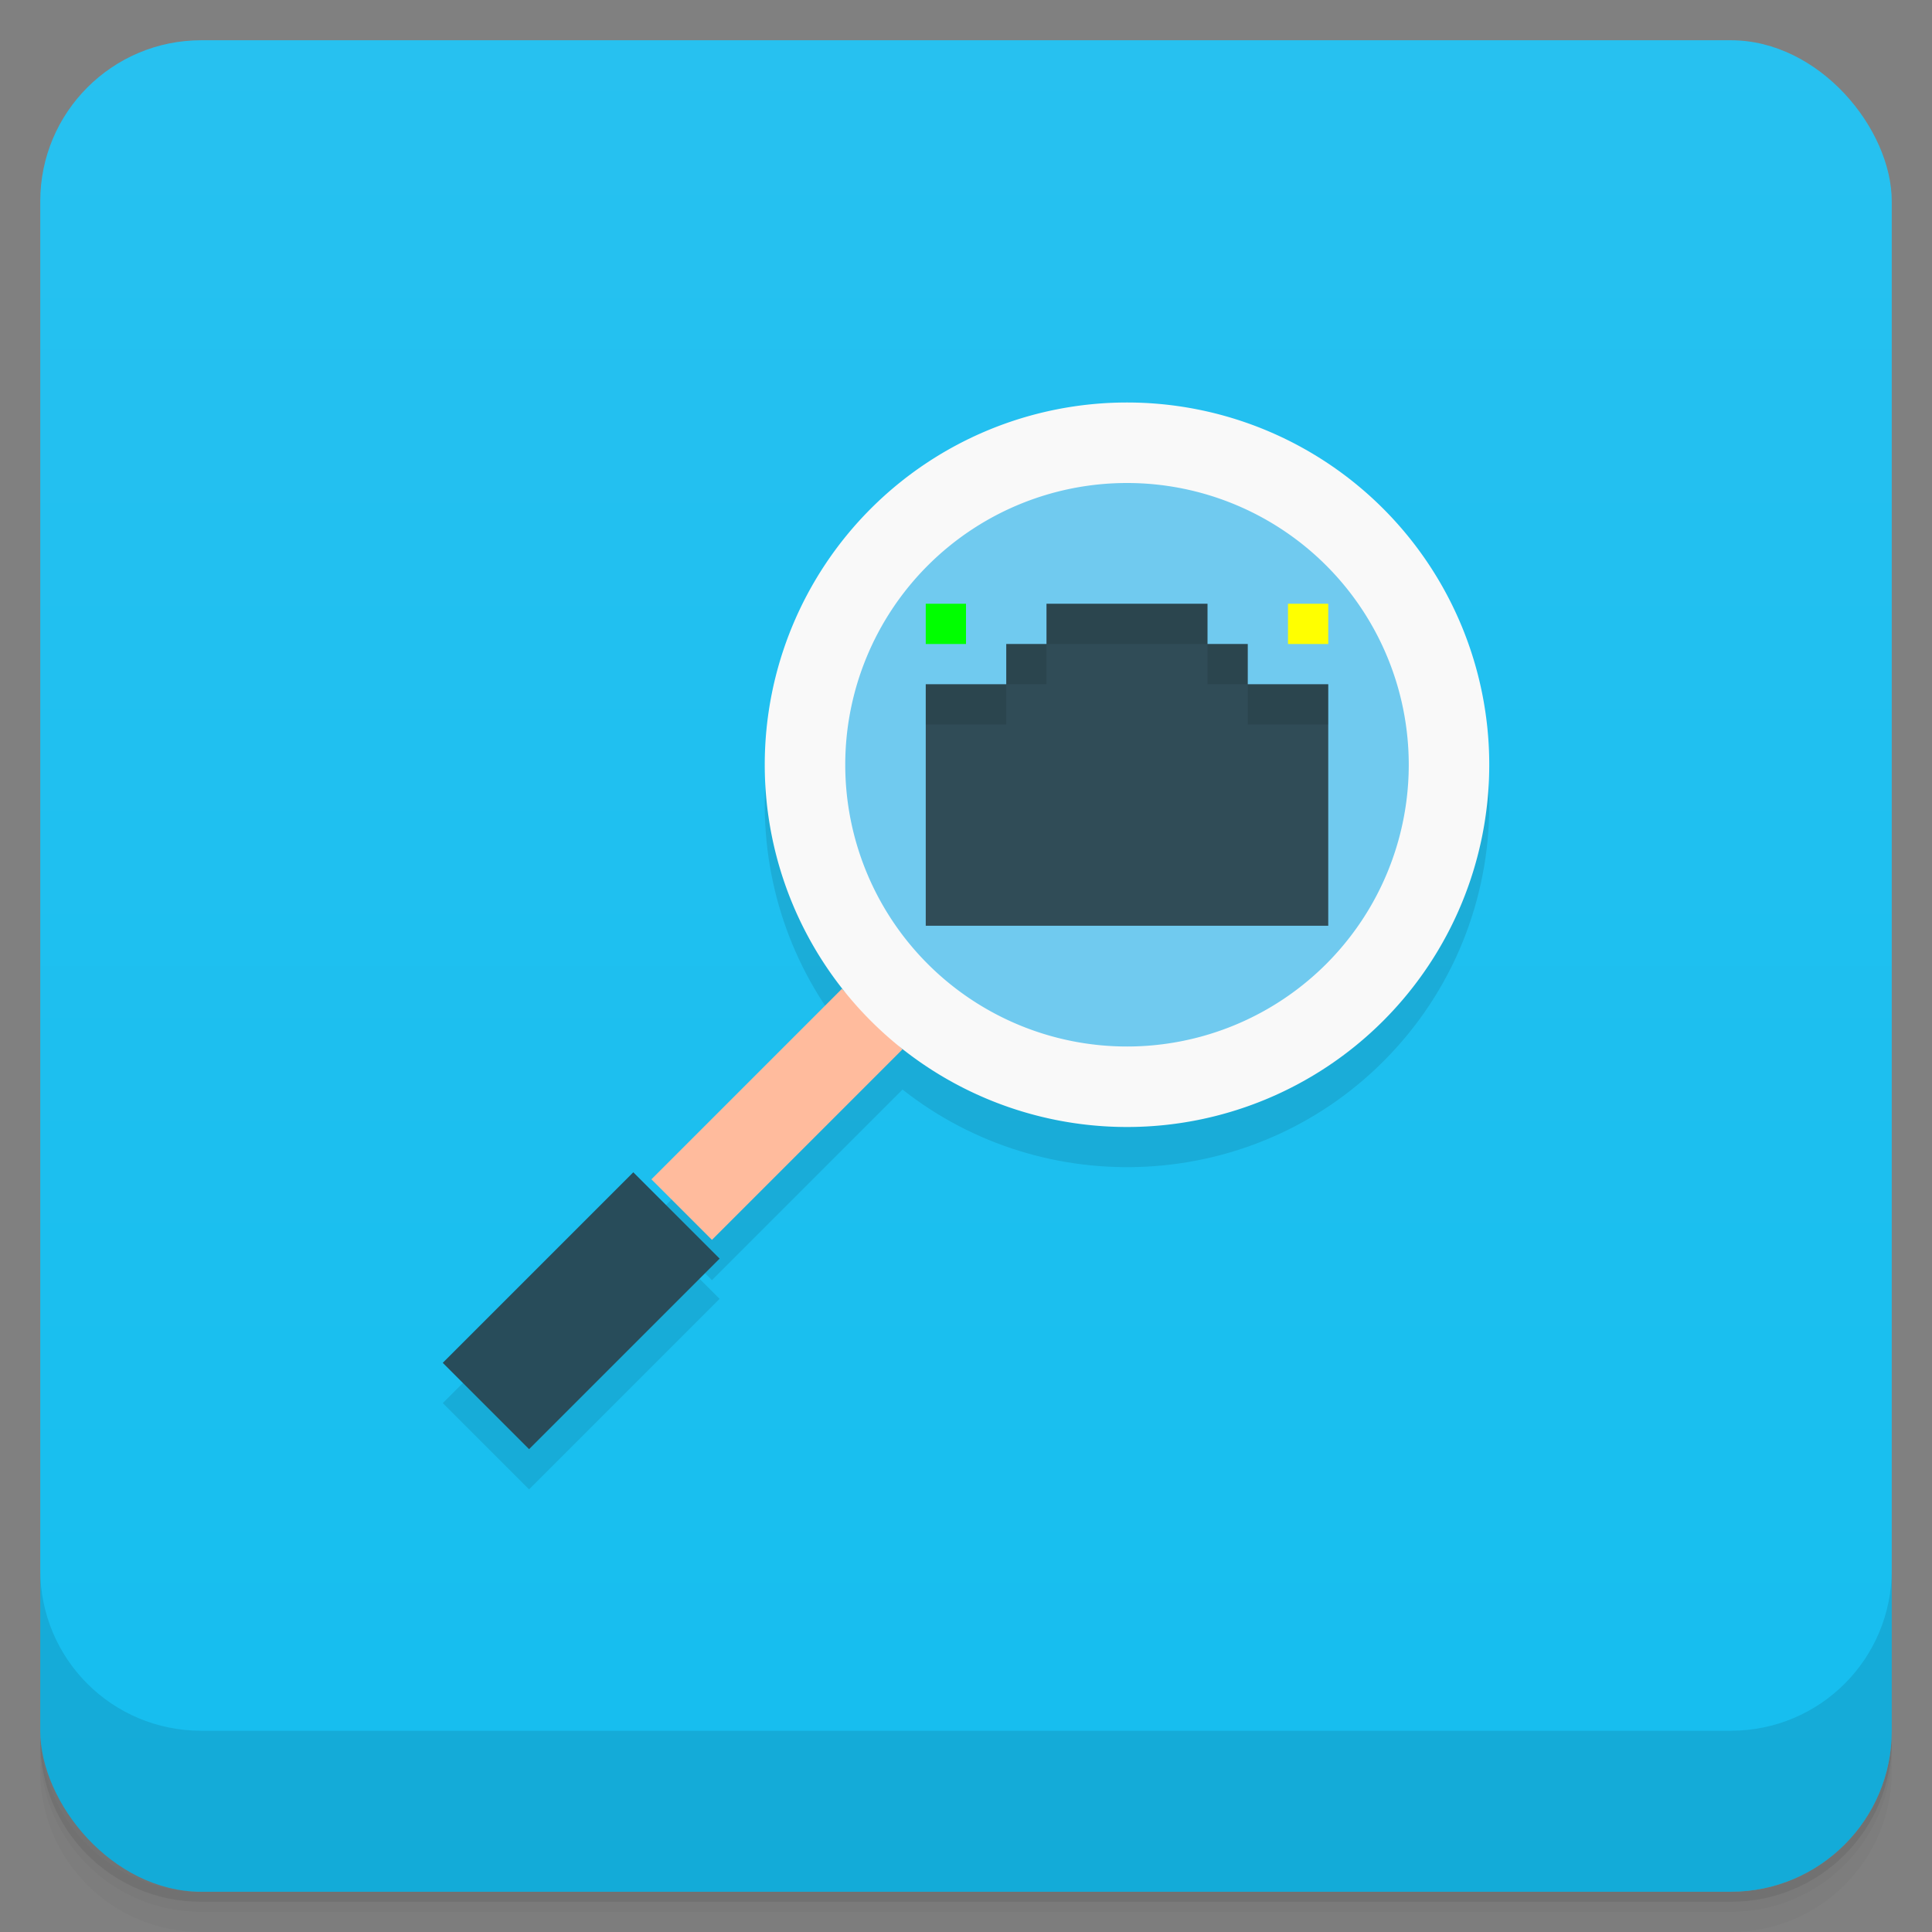 <svg version="1.1" viewBox="0 0 48 48" xmlns="http://www.w3.org/2000/svg">
 <rect x="0" y="0" width="48" height="48" fill="#808080" stroke="none"/>
 <defs>
  <linearGradient id="bg" x2="0" y1="1" y2="47" gradientUnits="userSpaceOnUse">
   <stop style="stop-color:#27c1f0" offset="0"/>
   <stop style="stop-color:#15beef" offset="1"/>
  </linearGradient>
 </defs>
 <path d="m1 43v0.25c0 2.216 1.784 4 4 4h38c2.216 0 4-1.784 4-4v-0.25c0 2.216-1.784 4-4 4h-38c-2.216 0-4-1.784-4-4zm0 0.5v0.5c0 2.216 1.784 4 4 4h38c2.216 0 4-1.784 4-4v-0.5c0 2.216-1.784 4-4 4h-38c-2.216 0-4-1.784-4-4z" style="opacity:.02"/>
 <path d="m1 43.25v0.25c0 2.216 1.784 4 4 4h38c2.216 0 4-1.784 4-4v-0.25c0 2.216-1.784 4-4 4h-38c-2.216 0-4-1.784-4-4z" style="opacity:.05"/>
 <path d="m1 43v0.25c0 2.216 1.784 4 4 4h38c2.216 0 4-1.784 4-4v-0.25c0 2.216-1.784 4-4 4h-38c-2.216 0-4-1.784-4-4z" style="opacity:.1"/>
 <rect x="1" y="1" width="46" height="46" rx="4" style="fill:url(#bg)"/>
 <path d="m1 39v4c0 2.216 1.784 4 4 4h38c2.216 0 4-1.784 4-4v-4c0 2.216-1.784 4-4 4h-38c-2.216 0-4-1.784-4-4z" style="opacity:.1"/>
 <g style="opacity:.1">
  <path d="m21.633 13.641c-3.259 3.255-3.491 8.409-0.703 11.938l-0.012-0.012-4.734 4.734 1.504 1.504 4.734-4.734-0.01-0.01c3.53 2.794 8.697 2.566 11.955-0.689 3.512-3.508 3.512-9.223 0-12.73zm-5.898 16.484-4.734 4.734 2.144 2.144 4.734-4.734z"/>
 </g>
 <path d="m20 19c0 4.419 3.581 8 8 8 4.424 0 8-3.581 8-8 0.005-4.415-3.576-8-8-8-4.419 0-8 3.585-8 8" style="fill:#70caef;stroke-width:1.143"/>
 <path d="m17.879 31.27-2.145-2.145-4.734 4.734 2.145 2.145" style="fill:#284c5a"/>
 <path d="m22.422 26.07-1.504-1.504-4.734 4.734 1.504 1.504" style="fill:#ffbb9d"/>
 <path d="m28 10a9 9 0 0 0-9 9 9 9 0 0 0 9 9 9 9 0 0 0 9-9 9 9 0 0 0-9-9zm0 2a7 7 0 0 1 7 7 7 7 0 0 1-7 7 7 7 0 0 1-7-7 7 7 0 0 1 7-7z" style="fill:#f9f9f9;paint-order:stroke fill markers;stroke-linecap:round;stroke-opacity:.578;stroke-width:2"/>
 <path d="m26 15v1h-1v1h-2v6h10v-6h-2v-1h-1v-1z" style="fill:#304c57"/>
 <path d="m32 15v1h1v-1z" style="fill:#ff0"/>
 <path d="m23 15v1h1v-1z" style="fill:#0f0"/>
 <path d="m26 15v1h4v-1h-4zm4 1v1h1v-1h-1zm1 1v1h2v-1h-2zm-5-1h-1v1h1v-1zm-1 1h-2v1h2v-1z" style="opacity:.1"/>
</svg>
